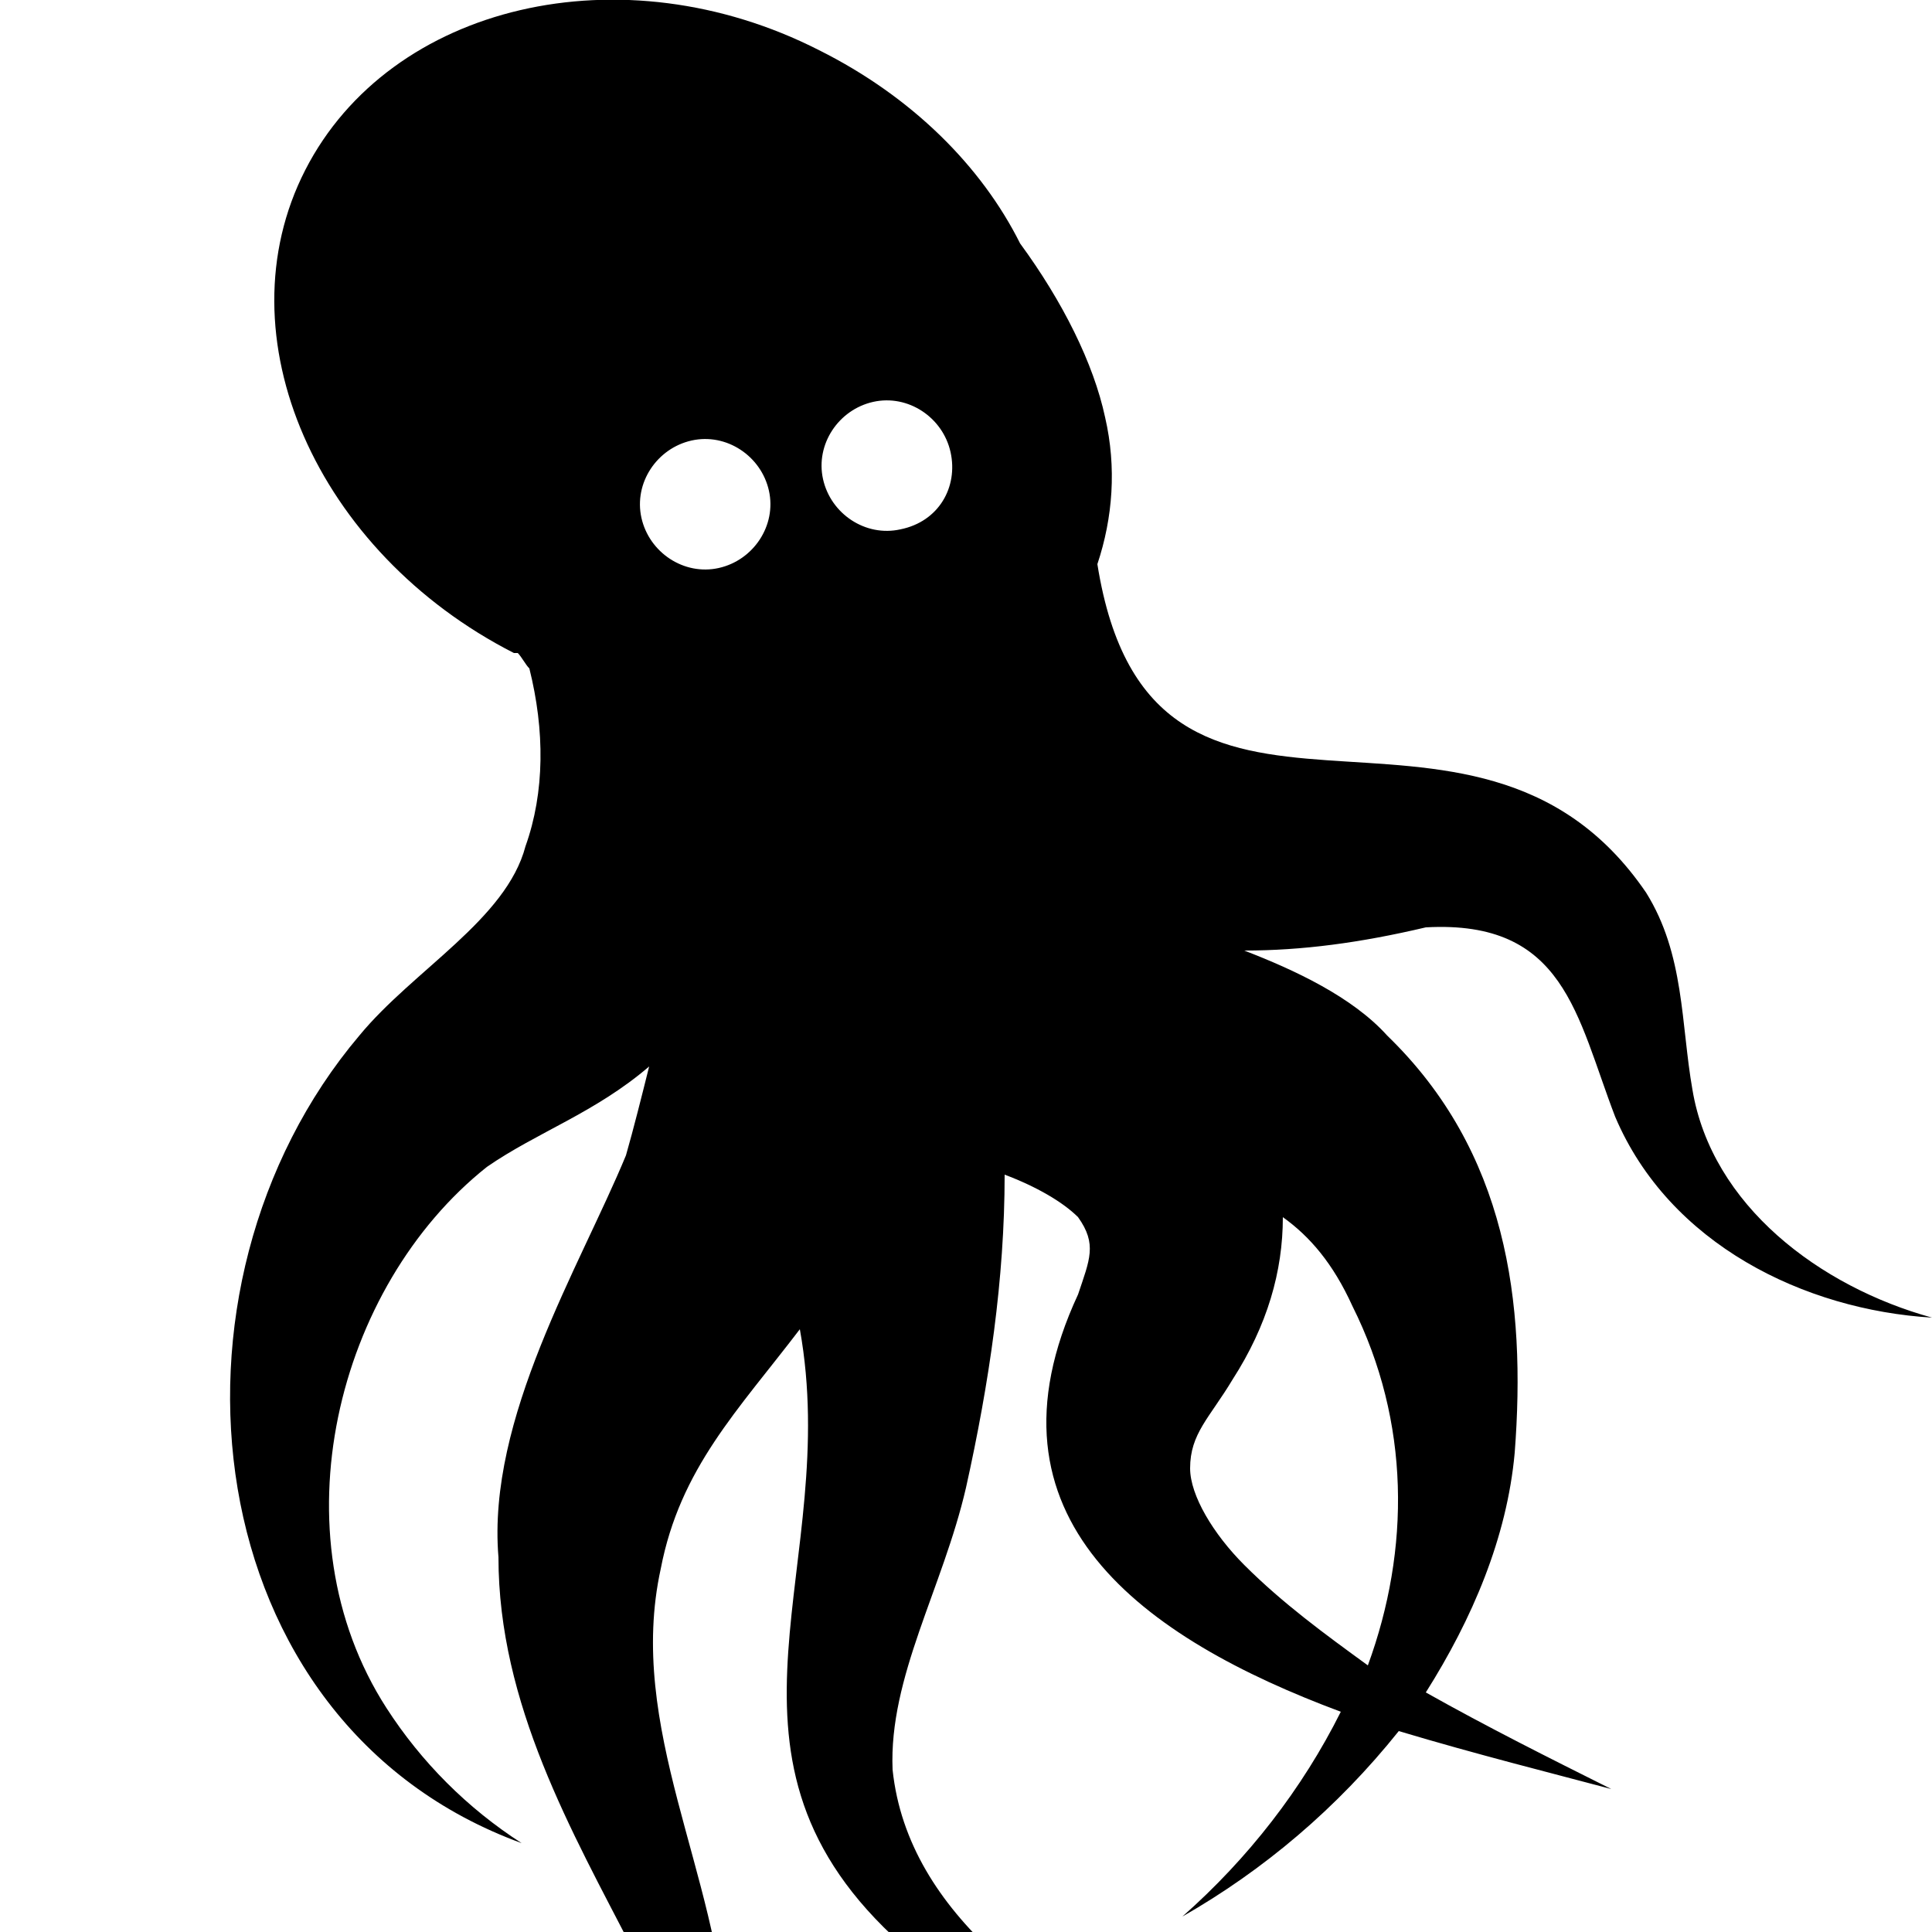 <?xml version="1.0" encoding="utf-8"?>
<!-- Generator: Adobe Illustrator 28.0.0, SVG Export Plug-In . SVG Version: 6.00 Build 0)  -->
<svg width="100" height="100" version="1.1" id="Ebene_1" xmlns="http://www.w3.org/2000/svg" xmlns:xlink="http://www.w3.org/1999/xlink" x="0px" y="0px"
	 viewBox="0 0 50 50" style="enable-background:new 0 0 50 50;" xml:space="preserve">
<g>
	<path d="M41.8,28.9c1.4,3.3,4.9,5,8.2,5.2c-2.9-0.8-5.7-2.9-6.2-5.9c-0.3-1.7-0.2-3.5-1.2-5.1c-4.5-6.6-12.8,0.3-14.2-8.5
		c0.4-1.2,0.5-2.5,0.2-3.8c-0.3-1.4-1.1-3-2.2-4.5c-1-2-2.8-3.8-5.2-5C16.1-1.3,10.1,0.1,7.9,4.4c-2.2,4.3,0.3,9.9,5.4,12.5
		c0,0,0.1,0,0.1,0c0.1,0.1,0.2,0.3,0.3,0.4c0.4,1.6,0.4,3.2-0.1,4.6c-0.5,1.9-2.9,3.2-4.3,4.9C3.8,33.3,5,44.6,13.5,47.7
		c-1.4-0.9-2.6-2.1-3.5-3.5c-2.9-4.5-1.3-10.9,2.6-14c1.3-0.9,2.8-1.4,4.2-2.6c-0.2,0.8-0.4,1.6-0.6,2.3c-1.2,2.9-3.6,6.8-3.3,10.4
		c0,3.8,1.9,7.1,3.5,10.2c2.3,4.1-0.6,5.2-4.2,5.1c2.6,0.8,6.5,0.5,6.6-3c-0.2-4.1-2.6-7.9-1.7-12c0.5-2.6,2-4.1,3.6-6.2
		c1.1,6.1-2.7,10.9,2.4,15.7c2.2,1.9,4.8,2.9,7.4,3.6c-3.3-1.7-7-4.1-7.4-7.9c-0.1-2.4,1.3-4.7,1.9-7.3c0.6-2.7,1-5.4,1-8.1
		c0.8,0.3,1.5,0.7,1.9,1.1c0.5,0.7,0.3,1.1,0,2c-2.7,5.8,1.7,8.9,6.8,10.8c-1,2-2.4,3.8-4.1,5.3c2.1-1.2,4-2.8,5.6-4.8
		c2,0.6,4,1.1,5.5,1.5c-1.6-0.8-3.2-1.6-4.8-2.5c1.2-1.9,2.1-4,2.3-6.2c0.3-3.9-0.2-7.8-3.3-10.8c-0.9-1-2.4-1.7-3.7-2.2
		c1.5,0,3-0.2,4.7-0.6C40.5,23.8,40.8,26.3,41.8,28.9z M23.3,13.7c-0.9,0.2-1.8-0.4-2-1.3c-0.2-0.9,0.4-1.8,1.3-2
		c0.9-0.2,1.8,0.4,2,1.3C24.8,12.6,24.3,13.5,23.3,13.7z M19.9,12.7c0.2,0.9-0.4,1.8-1.3,2s-1.8-0.4-2-1.3c-0.2-0.9,0.4-1.8,1.3-2
		C18.8,11.2,19.7,11.8,19.9,12.7z M35,33.8c1.5,3,1.5,6.3,0.4,9.3c-1.1-0.8-2.2-1.6-3.2-2.6c-0.8-0.8-1.4-1.8-1.4-2.5
		c0-0.9,0.5-1.3,1.1-2.3c0.9-1.4,1.3-2.8,1.3-4.2C33.9,32,34.5,32.7,35,33.8z"/>
</g>
</svg>
